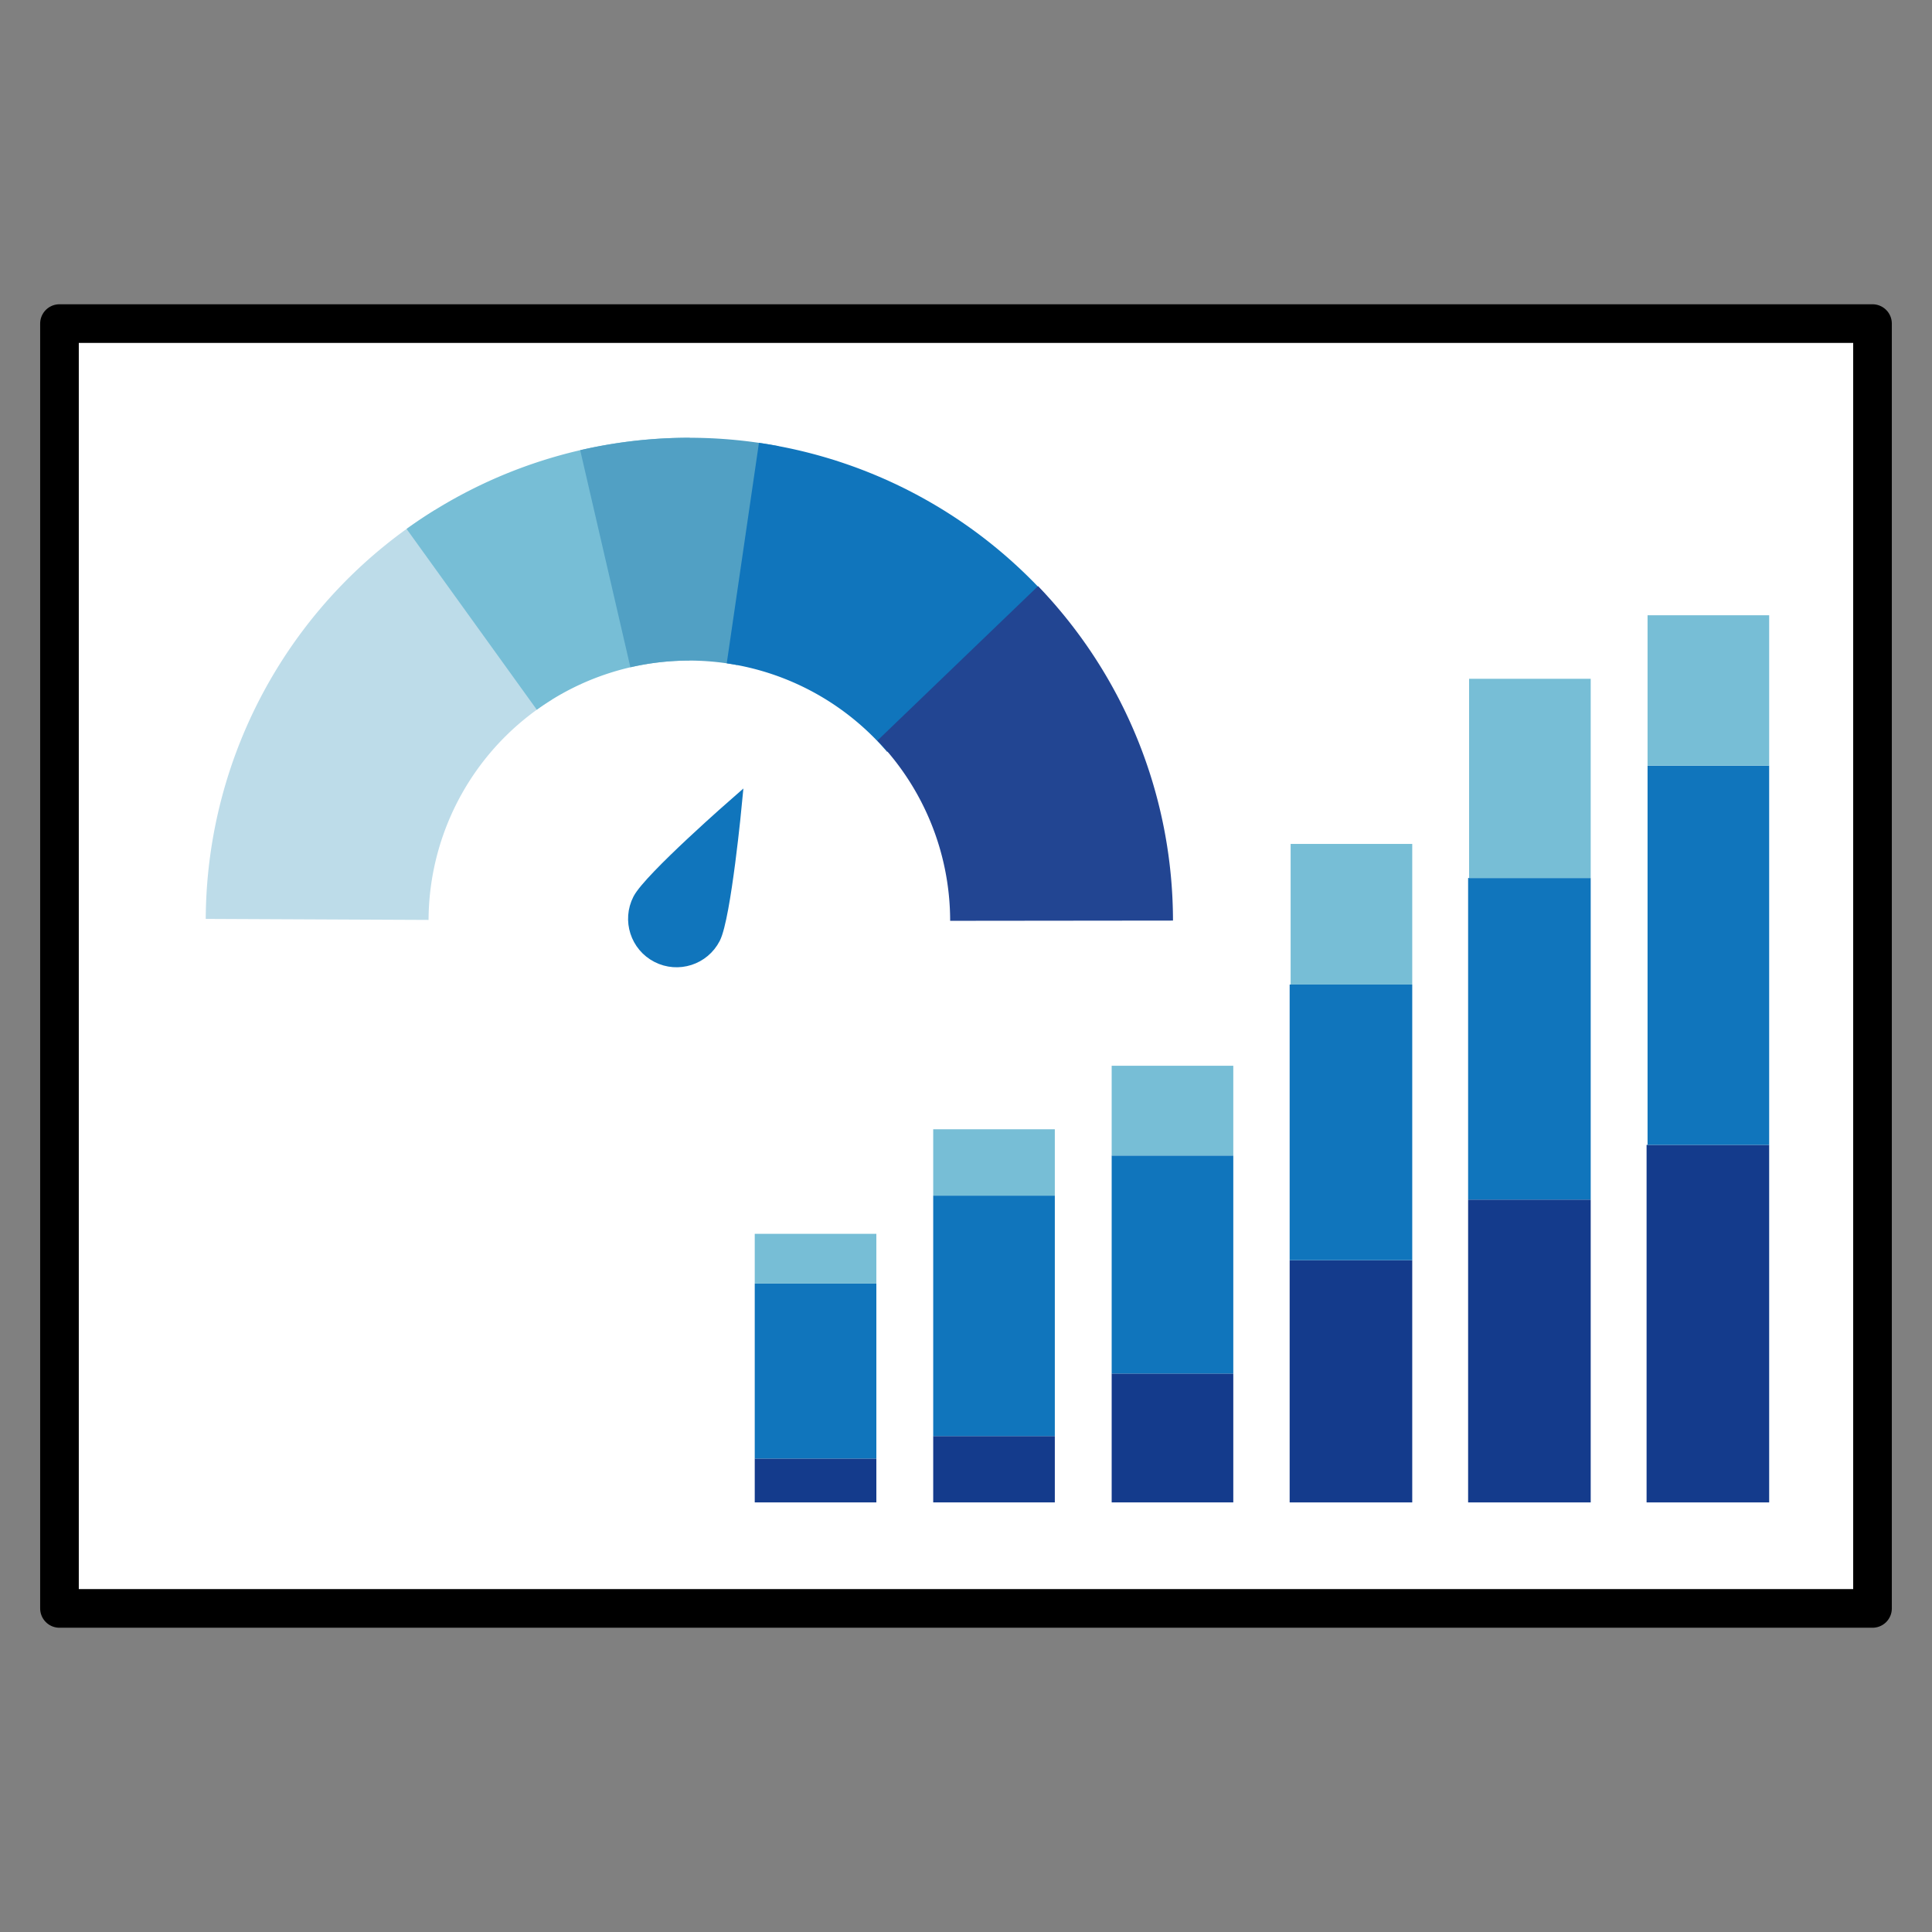 <?xml version="1.0" encoding="UTF-8" standalone="no"?>
<svg
   xmlns:dc="http://purl.org/dc/elements/1.1/"
   xmlns:cc="http://creativecommons.org/ns#"
   xmlns:rdf="http://www.w3.org/1999/02/22-rdf-syntax-ns#"
   xmlns:svg="http://www.w3.org/2000/svg"
   xmlns="http://www.w3.org/2000/svg"
   xmlns:sodipodi="http://sodipodi.sourceforge.net/DTD/sodipodi-0.dtd"
   xmlns:inkscape="http://www.inkscape.org/namespaces/inkscape"
   sodipodi:docname="dataviz.svg"
   inkscape:version="1.0 (4035a4fb49, 2020-05-01)"
   id="svg3147"
   version="1.1"
   viewBox="0 0 150 150"
   height="150mm"
   width="150mm">
  <rect x="0" y="0" width="150" height="150" fill="#808080" stroke="none"/>
  <defs
     id="defs3141">
    <pattern
       id="carreau-pt"
       patternTransform="translate(-2054.333,1959.279)"
       height="7.611"
       width="8.713"
       patternUnits="userSpaceOnUse">
      <rect
         y="6.2746067e-06"
         x="-2.2737368e-13"
         height="7.611"
         width="8.713"
         id="rect119919"
         style="fill:#800000;fill-opacity:1;stroke:none;stroke-width:1.086;stroke-linecap:round;stroke-linejoin:round;stroke-miterlimit:4;stroke-dasharray:none;stop-color:#000000" />
      <path
         id="path119921"
         d="M 3.075,7.611 V 0"
         style="fill:#800000;stroke:#c11a1a;stroke-width:1.81;stroke-linecap:butt;stroke-linejoin:miter;stroke-miterlimit:4;stroke-dasharray:none;stroke-opacity:1" />
      <path
         id="path119923"
         d="M 1.3287401e-5,4.79 H 8.713"
         style="fill:#c11a1a;fill-opacity:1;stroke:#c11a1a;stroke-width:1.81;stroke-linecap:butt;stroke-linejoin:miter;stroke-miterlimit:4;stroke-dasharray:none;stroke-opacity:1" />
    </pattern>
    <pattern
       id="pattern115842"
       patternTransform="translate(-1862,1832)"
       height="85"
       width="85"
       patternUnits="userSpaceOnUse">
      <rect
         y="0"
         x="3.4178149e-05"
         height="85"
         width="85"
         id="rect104700"
         style="fill:#800000;fill-opacity:1;stroke:none;stroke-width:11.339;stroke-linecap:round;stroke-linejoin:round;stroke-miterlimit:4;stroke-dasharray:none;stop-color:#000000" />
      <path
         id="path104779"
         d="M 30,85 V 1.0187008e-5"
         style="fill:#800000;stroke:#c11a1a;stroke-width:18.898;stroke-linecap:butt;stroke-linejoin:miter;stroke-miterlimit:4;stroke-dasharray:none;stroke-opacity:1" />
      <path
         id="path107256"
         d="M 0,53.5 H 85"
         style="fill:#c11a1a;fill-opacity:1;stroke:#c11a1a;stroke-width:18.898;stroke-linecap:butt;stroke-linejoin:miter;stroke-miterlimit:4;stroke-dasharray:none;stroke-opacity:1" />
    </pattern>
  </defs>
  <sodipodi:namedview
     inkscape:window-maximized="1"
     inkscape:window-y="-8"
     inkscape:window-x="-8"
     inkscape:window-height="1017"
     inkscape:window-width="1920"
     showgrid="false"
     inkscape:document-rotation="0"
     inkscape:current-layer="layer1"
     inkscape:document-units="mm"
     inkscape:cy="529.77597"
     inkscape:cx="143.41376"
     inkscape:zoom="0.7"
     inkscape:pageshadow="2"
     inkscape:pageopacity="0.0"
     borderopacity="1.0"
     bordercolor="#666666"
     pagecolor="#ffffff"
     id="base" />
  <g
     id="layer1"
     inkscape:groupmode="layer"
     inkscape:label="Calque 1">
    <g
       transform="translate(-57.292,-109.452)"
       id="g997">
      <rect
         ry="0"
         y="134.575"
         x="61.91"
         height="99.755"
         width="140.763"
         id="rect69157-6"
         style="mix-blend-mode:normal;fill:#ffffff;fill-opacity:1;stroke:#000000;stroke-width:3;stroke-linecap:round;stroke-linejoin:round;stroke-miterlimit:4;stroke-dasharray:none;stroke-opacity:1;stop-color:#000000" />
      <g
         transform="matrix(0.865,0,0,0.865,-160.051,-1037.172)"
         id="g3618"
         style="mix-blend-mode:normal">
        <g
           id="g3599">
          <path
             sodipodi:open="true"
             d="m 279.73,1408.1 a 33.383,33.383 0 0 1 15.807,-28.229"
             sodipodi:arc-type="arc"
             sodipodi:end="4.1579438"
             sodipodi:start="3.146168"
             sodipodi:ry="33.382725"
             sodipodi:rx="33.382725"
             sodipodi:cy="1408.2523"
             sodipodi:cx="313.11246"
             sodipodi:type="arc"
             id="path3537"
             style="color:#000000;overflow:visible;opacity:1;fill:none;fill-opacity:1;stroke:#bddce9;stroke-width:20;stroke-linecap:butt;stroke-linejoin:bevel;stroke-miterlimit:4;stroke-dasharray:none;stroke-dashoffset:0;stroke-opacity:1;stop-color:#000000" />
          <path
             sodipodi:open="true"
             inkscape:transform-center-y="-7.984522"
             inkscape:transform-center-x="-9.1984392"
             style="color:#000000;overflow:visible;opacity:1;mix-blend-mode:normal;fill:none;fill-opacity:1;stroke:#77bed6;stroke-width:20;stroke-linecap:butt;stroke-linejoin:miter;stroke-miterlimit:4;stroke-dasharray:none;stroke-dashoffset:0;stroke-opacity:1;stop-color:#000000"
             id="path3537-6"
             sodipodi:type="arc"
             sodipodi:cx="313.11246"
             sodipodi:cy="1408.2523"
             sodipodi:rx="33.382725"
             sodipodi:ry="33.382725"
             sodipodi:start="4.0881604"
             sodipodi:end="4.7139381"
             sodipodi:arc-type="arc"
             d="m 293.601,1381.165 a 33.383,33.383 0 0 1 19.563,-6.295" />
          <path
             style="color:#000000;overflow:visible;opacity:1;mix-blend-mode:normal;fill:none;fill-opacity:1;stroke:#51a0c4;stroke-width:20;stroke-linecap:butt;stroke-linejoin:bevel;stroke-miterlimit:4;stroke-dasharray:none;stroke-dashoffset:0;stroke-opacity:1;stop-color:#000000"
             id="path3537-1"
             sodipodi:type="arc"
             sodipodi:cx="313.11246"
             sodipodi:cy="1408.2523"
             sodipodi:rx="33.382725"
             sodipodi:ry="33.382725"
             sodipodi:start="4.485189"
             sodipodi:end="4.8987517"
             sodipodi:arc-type="arc"
             d="m 305.593,1375.727 a 33.383,33.383 0 0 1 13.705,-0.28"
             sodipodi:open="true" />
          <path
             sodipodi:open="true"
             d="m 317.939,1375.22 a 33.383,33.383 0 0 1 20.554,11.347"
             sodipodi:arc-type="arc"
             sodipodi:end="5.5761436"
             sodipodi:start="4.8574886"
             sodipodi:ry="33.382725"
             sodipodi:rx="33.382725"
             sodipodi:cy="1408.2523"
             sodipodi:cx="313.11246"
             sodipodi:type="arc"
             id="path3537-1-6"
             style="color:#000000;overflow:visible;opacity:1;mix-blend-mode:normal;fill:none;fill-opacity:1;stroke:#1075bc;stroke-width:20;stroke-linecap:butt;stroke-linejoin:bevel;stroke-miterlimit:4;stroke-dasharray:none;stroke-dashoffset:0;stroke-opacity:1;stop-color:#000000" />
          <path
             sodipodi:open="true"
             d="m 337.228,1385.115 a 33.383,33.383 0 0 1 9.319,23.101"
             sodipodi:arc-type="arc"
             sodipodi:end="6.2820945"
             sodipodi:start="5.5174078"
             sodipodi:ry="33.382725"
             sodipodi:rx="33.382725"
             sodipodi:cy="1408.2523"
             sodipodi:cx="313.16418"
             sodipodi:type="arc"
             id="path3537-1-1"
             style="color:#000000;overflow:visible;opacity:1;mix-blend-mode:normal;fill:none;fill-opacity:1;stroke:#224592;stroke-width:20;stroke-linecap:butt;stroke-linejoin:bevel;stroke-miterlimit:4;stroke-dasharray:none;stroke-dashoffset:0;stroke-opacity:1;stop-color:#000000" />
        </g>
        <path
           id="path3592"
           style="color:#000000;overflow:visible;opacity:1;fill:#1075bc;fill-opacity:1;stroke:#1075bc;stroke-width:1;stroke-linecap:butt;stroke-linejoin:miter;stroke-miterlimit:4;stroke-dasharray:none;stroke-dashoffset:0;stroke-opacity:1;stop-color:#000000"
           d="m 315.42,1409.801 c -0.971,1.894 -3.293,2.641 -5.187,1.67 -1.894,-0.971 -2.641,-3.293 -1.67,-5.187 0.971,-1.893 8.809,-8.733 8.809,-8.733 0,0 -0.981,10.356 -1.952,12.25"
           sodipodi:nodetypes="csscc"
           inkscape:transform-center-x="0.16954394"
           inkscape:transform-center-y="-1.0297865" />
      </g>
      <g
         transform="translate(-103.208,-1248.588)"
         id="g3646"
         style="mix-blend-mode:normal">
        <rect
           style="color:#000000;overflow:visible;opacity:1;fill:#143b8c;fill-opacity:1;stroke:none;stroke-width:1;stroke-linecap:butt;stroke-linejoin:miter;stroke-miterlimit:4;stroke-dasharray:none;stroke-dashoffset:0;stroke-opacity:1;stop-color:#000000"
           id="rect3620"
           width="9.442"
           height="5.15"
           x="232.954"
           y="1469.536" />
        <rect
           y="1450.867"
           x="232.954"
           height="18.67"
           width="9.442"
           id="rect3620-1"
           style="color:#000000;overflow:visible;opacity:1;mix-blend-mode:normal;fill:#1075bc;fill-opacity:1;stroke:none;stroke-width:1;stroke-linecap:butt;stroke-linejoin:miter;stroke-miterlimit:4;stroke-dasharray:none;stroke-dashoffset:0;stroke-opacity:1;stop-color:#000000" />
        <rect
           y="1445.716"
           x="232.954"
           height="5.15"
           width="9.442"
           id="rect3620-17"
           style="color:#000000;overflow:visible;opacity:1;mix-blend-mode:normal;fill:#77bed6;fill-opacity:1;stroke:none;stroke-width:1;stroke-linecap:butt;stroke-linejoin:miter;stroke-miterlimit:4;stroke-dasharray:none;stroke-dashoffset:0;stroke-opacity:1;stop-color:#000000" />
      </g>
      <g
         id="g3675"
         transform="translate(-89.352,-1248.588)"
         style="mix-blend-mode:normal">
        <rect
           y="1464.68"
           x="232.954"
           height="10.006"
           width="9.442"
           id="rect3620-6"
           style="color:#000000;overflow:visible;opacity:1;fill:#143b8c;fill-opacity:1;stroke:none;stroke-width:1;stroke-linecap:butt;stroke-linejoin:miter;stroke-miterlimit:4;stroke-dasharray:none;stroke-dashoffset:0;stroke-opacity:1;stop-color:#000000" />
        <rect
           style="color:#000000;overflow:visible;opacity:1;mix-blend-mode:normal;fill:#1075bc;fill-opacity:1;stroke:none;stroke-width:1;stroke-linecap:butt;stroke-linejoin:miter;stroke-miterlimit:4;stroke-dasharray:none;stroke-dashoffset:0;stroke-opacity:1;stop-color:#000000"
           id="rect3620-1-8"
           width="9.442"
           height="16.925"
           x="232.954"
           y="1447.756" />
        <rect
           style="color:#000000;overflow:visible;opacity:1;mix-blend-mode:normal;fill:#77bed6;fill-opacity:1;stroke:none;stroke-width:1;stroke-linecap:butt;stroke-linejoin:miter;stroke-miterlimit:4;stroke-dasharray:none;stroke-dashoffset:0;stroke-opacity:1;stop-color:#000000"
           id="rect3620-17-2"
           width="9.442"
           height="6.971"
           x="232.954"
           y="1440.785" />
      </g>
      <g
         id="g3675-4"
         style="mix-blend-mode:normal"
         transform="translate(-75.458,-1248.588)">
        <rect
           style="color:#000000;overflow:visible;opacity:1;fill:#143b8c;fill-opacity:1;stroke:none;stroke-width:1;stroke-linecap:butt;stroke-linejoin:miter;stroke-miterlimit:4;stroke-dasharray:none;stroke-dashoffset:0;stroke-opacity:1;stop-color:#000000"
           id="rect3620-6-5"
           width="9.518"
           height="18.807"
           x="232.878"
           y="1455.88" />
        <rect
           y="1434.479"
           x="232.878"
           height="21.401"
           width="9.518"
           id="rect3620-1-8-3"
           style="color:#000000;overflow:visible;opacity:1;mix-blend-mode:normal;fill:#1075bc;fill-opacity:1;stroke:none;stroke-width:1;stroke-linecap:butt;stroke-linejoin:miter;stroke-miterlimit:4;stroke-dasharray:none;stroke-dashoffset:0;stroke-opacity:1;stop-color:#000000" />
        <rect
           y="1423.562"
           x="232.954"
           height="10.916"
           width="9.442"
           id="rect3620-17-2-0"
           style="color:#000000;overflow:visible;opacity:1;mix-blend-mode:normal;fill:#77bed6;fill-opacity:1;stroke:none;stroke-width:1;stroke-linecap:butt;stroke-linejoin:miter;stroke-miterlimit:4;stroke-dasharray:none;stroke-dashoffset:0;stroke-opacity:1;stop-color:#000000" />
      </g>
      <g
         transform="translate(-61.602,-1248.588)"
         style="mix-blend-mode:normal"
         id="g3675-4-4">
        <rect
           y="1451.176"
           x="232.878"
           height="23.511"
           width="9.518"
           id="rect3620-6-5-6"
           style="color:#000000;overflow:visible;opacity:1;fill:#143b8c;fill-opacity:1;stroke:none;stroke-width:1;stroke-linecap:butt;stroke-linejoin:miter;stroke-miterlimit:4;stroke-dasharray:none;stroke-dashoffset:0;stroke-opacity:1;stop-color:#000000" />
        <rect
           style="color:#000000;overflow:visible;opacity:1;mix-blend-mode:normal;fill:#1075bc;fill-opacity:1;stroke:none;stroke-width:1;stroke-linecap:butt;stroke-linejoin:miter;stroke-miterlimit:4;stroke-dasharray:none;stroke-dashoffset:0;stroke-opacity:1;stop-color:#000000"
           id="rect3620-1-8-3-0"
           width="9.518"
           height="24.967"
           x="232.878"
           y="1426.209" />
        <rect
           style="color:#000000;overflow:visible;opacity:1;mix-blend-mode:normal;fill:#77bed6;fill-opacity:1;stroke:none;stroke-width:1;stroke-linecap:butt;stroke-linejoin:miter;stroke-miterlimit:4;stroke-dasharray:none;stroke-dashoffset:0;stroke-opacity:1;stop-color:#000000"
           id="rect3620-17-2-0-1"
           width="9.442"
           height="15.468"
           x="232.954"
           y="1410.741" />
      </g>
      <g
         id="g3675-4-4-4"
         style="mix-blend-mode:normal"
         transform="translate(-47.746,-1248.588)">
        <rect
           style="color:#000000;overflow:visible;opacity:1;fill:#143b8c;fill-opacity:1;stroke:none;stroke-width:1;stroke-linecap:butt;stroke-linejoin:miter;stroke-miterlimit:4;stroke-dasharray:none;stroke-dashoffset:0;stroke-opacity:1;stop-color:#000000"
           id="rect3620-6-5-6-6"
           width="9.518"
           height="27.76"
           x="232.878"
           y="1446.927" />
        <rect
           y="1417.484"
           x="232.954"
           height="29.443"
           width="9.442"
           id="rect3620-1-8-3-0-4"
           style="color:#000000;overflow:visible;opacity:1;mix-blend-mode:normal;fill:#1075bc;fill-opacity:1;stroke:none;stroke-width:1;stroke-linecap:butt;stroke-linejoin:miter;stroke-miterlimit:4;stroke-dasharray:none;stroke-dashoffset:0;stroke-opacity:1;stop-color:#000000" />
        <rect
           y="1405.809"
           x="232.954"
           height="11.675"
           width="9.442"
           id="rect3620-17-2-0-1-5"
           style="color:#000000;overflow:visible;opacity:1;mix-blend-mode:normal;fill:#77bed6;fill-opacity:1;stroke:none;stroke-width:1;stroke-linecap:butt;stroke-linejoin:miter;stroke-miterlimit:4;stroke-dasharray:none;stroke-dashoffset:0;stroke-opacity:1;stop-color:#000000" />
      </g>
      <g
         style="mix-blend-mode:normal"
         id="g3646-6"
         transform="translate(-117.064,-1248.588)">
        <rect
           y="1471.281"
           x="232.954"
           height="3.405"
           width="9.442"
           id="rect3620-8"
           style="color:#000000;overflow:visible;opacity:1;fill:#143b8c;fill-opacity:1;stroke:none;stroke-width:1;stroke-linecap:butt;stroke-linejoin:miter;stroke-miterlimit:4;stroke-dasharray:none;stroke-dashoffset:0;stroke-opacity:1;stop-color:#000000" />
        <rect
           style="color:#000000;overflow:visible;opacity:1;mix-blend-mode:normal;fill:#1075bc;fill-opacity:1;stroke:none;stroke-width:1;stroke-linecap:butt;stroke-linejoin:miter;stroke-miterlimit:4;stroke-dasharray:none;stroke-dashoffset:0;stroke-opacity:1;stop-color:#000000"
           id="rect3620-1-3"
           width="9.442"
           height="13.586"
           x="232.954"
           y="1457.695" />
        <rect
           style="color:#000000;overflow:visible;opacity:1;mix-blend-mode:normal;fill:#77bed6;fill-opacity:1;stroke:none;stroke-width:1;stroke-linecap:butt;stroke-linejoin:miter;stroke-miterlimit:4;stroke-dasharray:none;stroke-dashoffset:0;stroke-opacity:1;stop-color:#000000"
           id="rect3620-17-9"
           width="9.442"
           height="3.86"
           x="232.954"
           y="1453.834" />
      </g>
    </g>
  </g>
</svg>
